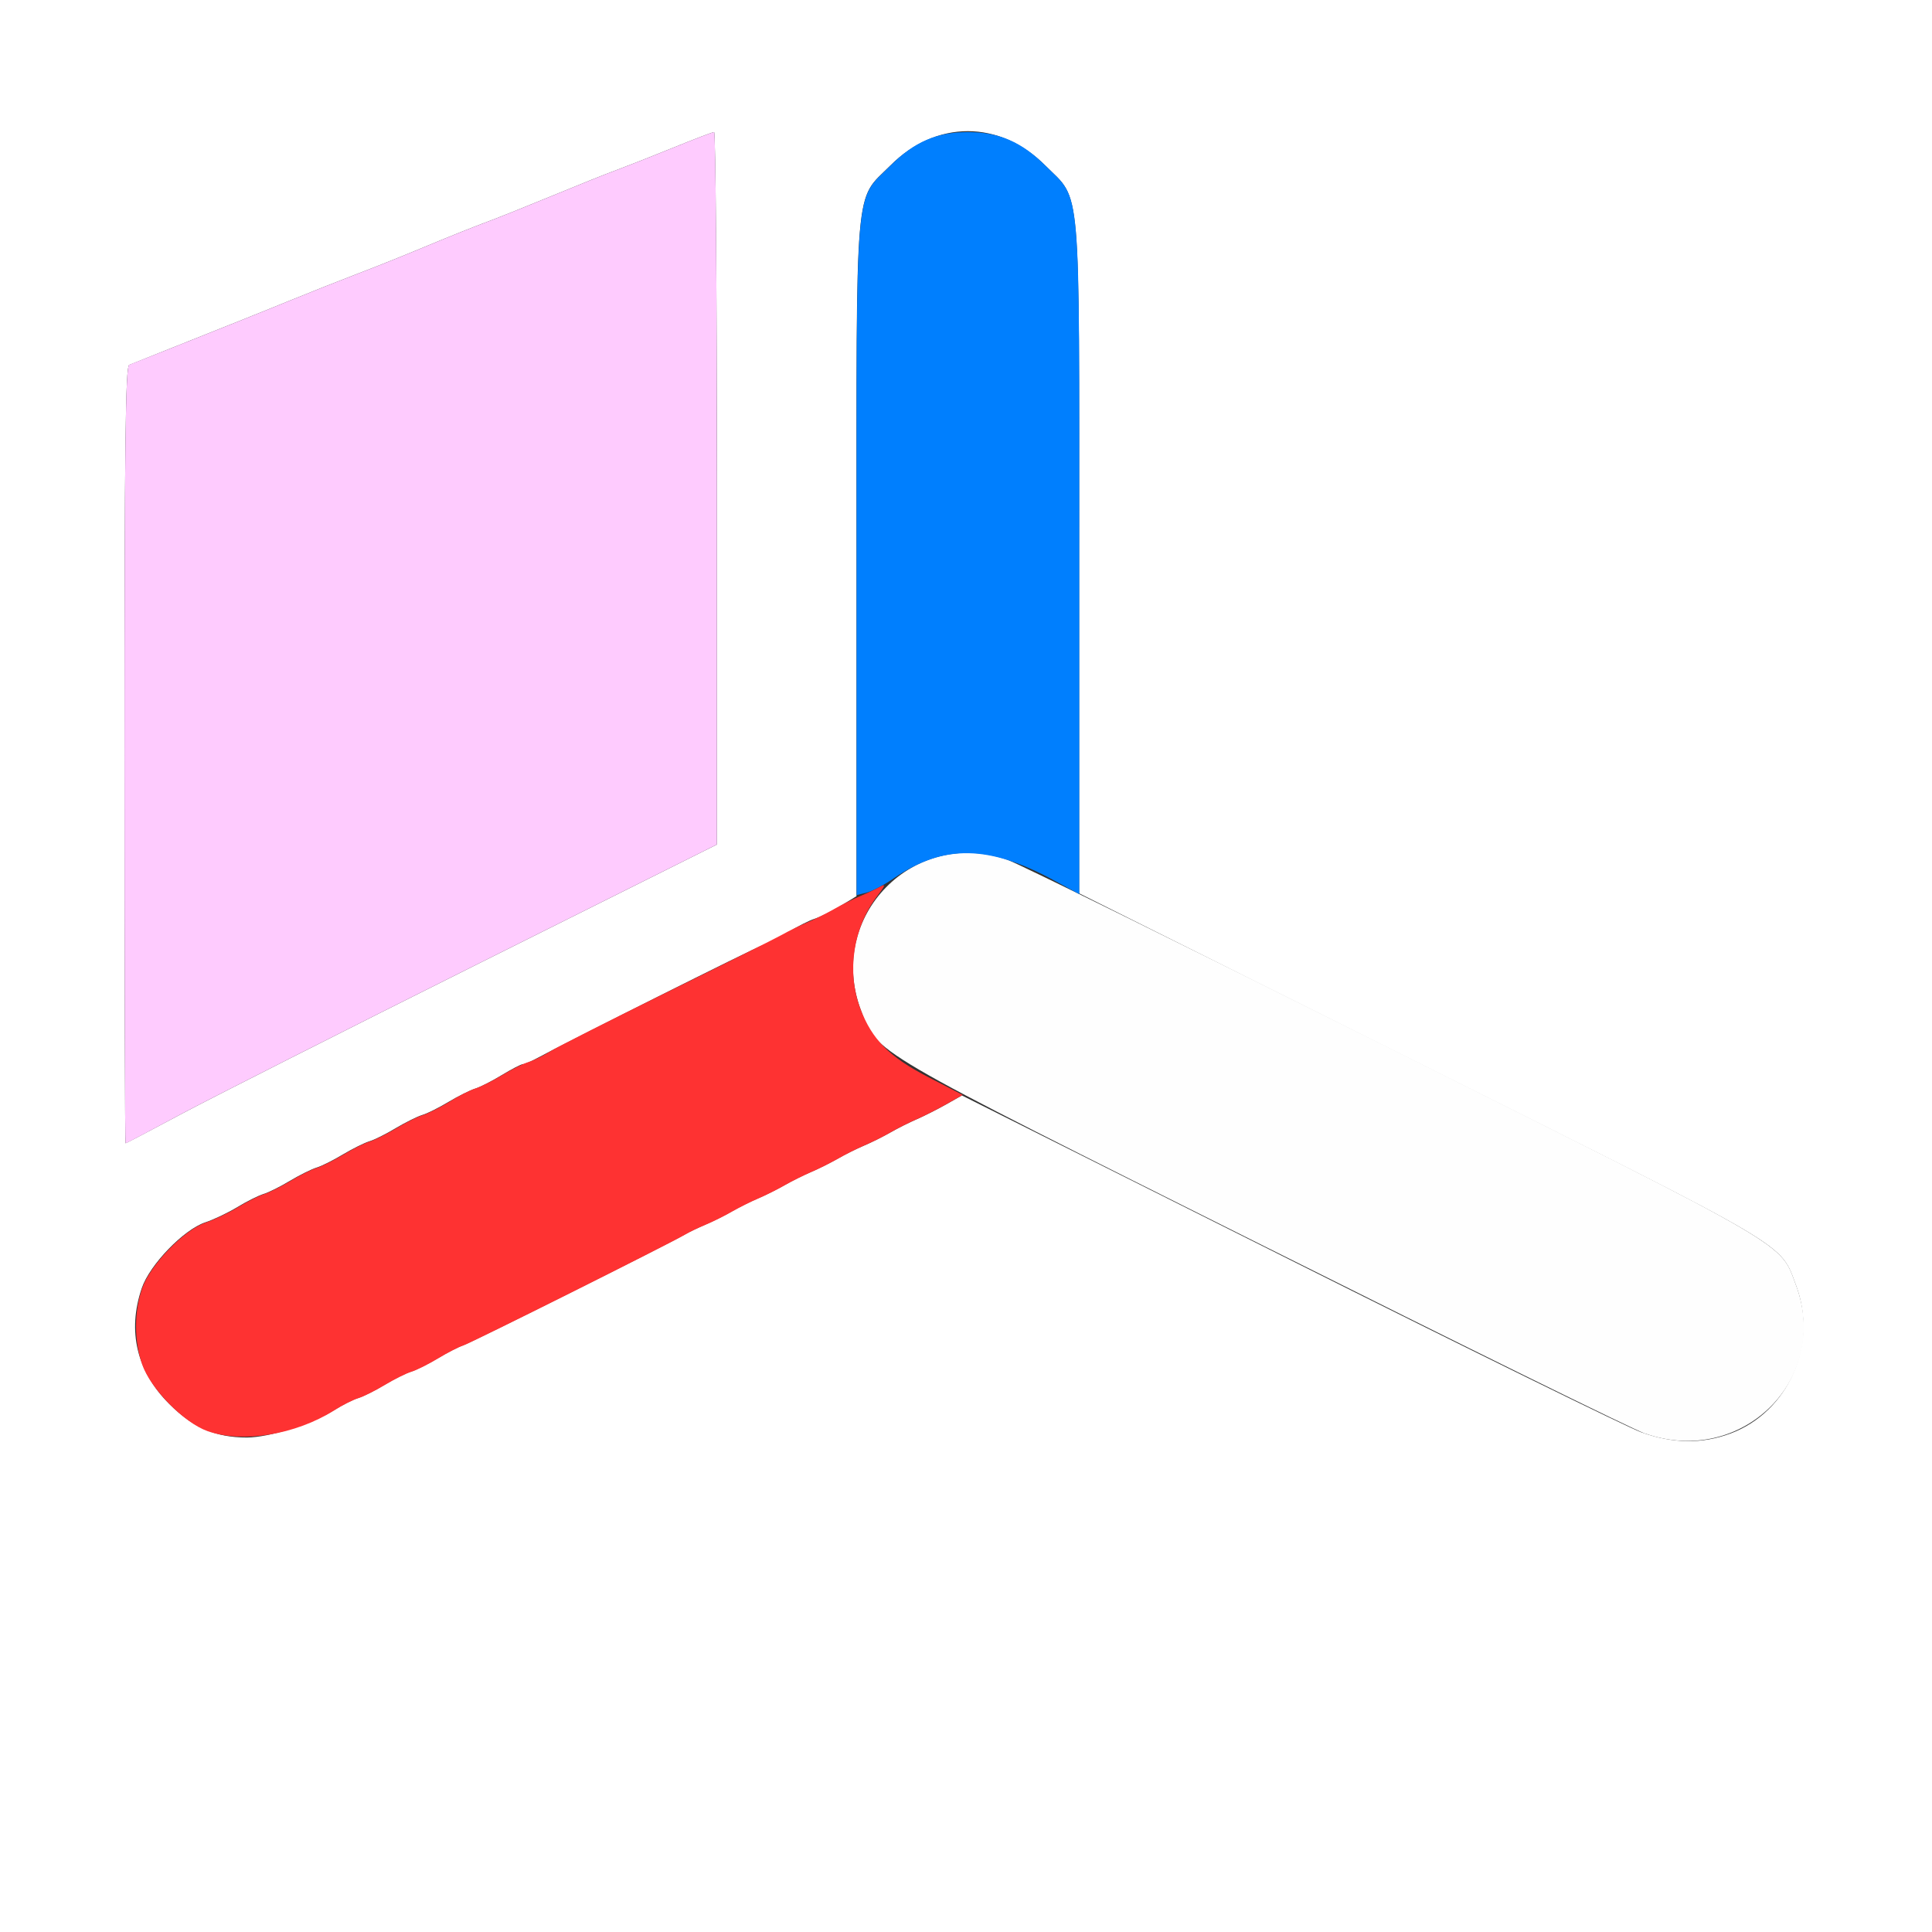 <?xml version="1.0" encoding="UTF-8" standalone="no"?>
<!-- Created with Inkscape (http://www.inkscape.org/) -->

<svg
   xmlns:dc="http://purl.org/dc/elements/1.1/"
   xmlns:cc="http://creativecommons.org/ns#"
   xmlns:rdf="http://www.w3.org/1999/02/22-rdf-syntax-ns#"
   xmlns:svg="http://www.w3.org/2000/svg"
   xmlns="http://www.w3.org/2000/svg"
   xmlns:sodipodi="http://sodipodi.sourceforge.net/DTD/sodipodi-0.dtd"
   xmlns:inkscape="http://www.inkscape.org/namespaces/inkscape"
   version="1.1"
   id="svg2"
   width="16"
   height="16"
   viewBox="0 0 16 16"
   sodipodi:docname="AXIS_FRONT.svg"
   inkscape:version="0.92.4 (5da689c313, 2019-01-14)">
  <rect x="0" y="0" width="16" height="16" fill="#333333" stroke="none"/>
  <defs
     id="defs6" />
  <sodipodi:namedview
     pagecolor="#ffffff"
     bordercolor="#666666"
     borderopacity="1"
     objecttolerance="10"
     gridtolerance="10"
     guidetolerance="10"
     inkscape:pageopacity="0"
     inkscape:pageshadow="2"
     inkscape:window-width="1331"
     inkscape:window-height="887"
     id="namedview4"
     showgrid="false"
     fit-margin-top="0"
     fit-margin-left="0"
     fit-margin-right="0"
     fit-margin-bottom="0"
     inkscape:zoom="16.824219"
     inkscape:cx="3.863478"
     inkscape:cy="7.2514506"
     inkscape:window-x="0"
     inkscape:window-y="0"
     inkscape:window-maximized="0"
     inkscape:current-layer="svg2" />
  <g
     id="AXIS_FRONT">
    <path
       style="fill:#ffffff;stroke-width:0.031"
       d="M 0,8 V 0 H 8 16 V 8 16 H 8 0 Z m 14.333,3.871 c 0.477,-0.179 0.724,-0.736 0.542,-1.223 -0.135,-0.36 -9.02e-4,-0.281 -3.108,-1.835 L 8.937,7.398 V 4.626 c 0,-3.178 0.019,-2.956 -0.279,-3.254 -0.381,-0.381 -0.905,-0.381 -1.286,0 -0.298,0.298 -0.279,0.074 -0.279,3.266 v 2.784 l -0.136,0.082 c -0.075,0.045 -0.17,0.092 -0.211,0.105 -0.041,0.012 -0.139,0.062 -0.217,0.109 -0.078,0.047 -0.173,0.096 -0.21,0.108 -0.061,0.019 -1.637,0.809 -1.867,0.935 -0.052,0.028 -0.106,0.052 -0.122,0.052 -0.015,9.37e-5 -0.093,0.041 -0.174,0.09 -0.08,0.049 -0.18,0.1 -0.222,0.113 -0.042,0.013 -0.14,0.062 -0.219,0.109 -0.078,0.047 -0.177,0.097 -0.219,0.109 -0.042,0.013 -0.14,0.062 -0.219,0.109 -0.078,0.047 -0.177,0.097 -0.219,0.109 -0.042,0.013 -0.14,0.062 -0.219,0.109 -0.078,0.047 -0.177,0.097 -0.219,0.109 -0.042,0.013 -0.14,0.062 -0.219,0.109 -0.078,0.047 -0.177,0.097 -0.219,0.109 -0.042,0.013 -0.14,0.062 -0.217,0.109 -0.078,0.047 -0.197,0.104 -0.265,0.126 -0.178,0.059 -0.46,0.35 -0.526,0.545 -0.121,0.355 -0.042,0.689 0.227,0.958 0.197,0.197 0.386,0.279 0.643,0.279 0.183,0 0.54,-0.112 0.721,-0.226 0.067,-0.042 0.157,-0.088 0.2,-0.101 0.043,-0.013 0.142,-0.062 0.22,-0.11 0.078,-0.047 0.177,-0.097 0.219,-0.109 0.042,-0.013 0.14,-0.062 0.219,-0.109 0.078,-0.047 0.173,-0.096 0.21,-0.108 0.064,-0.02 1.704,-0.84 1.835,-0.917 0.034,-0.02 0.112,-0.057 0.172,-0.083 0.06,-0.025 0.159,-0.074 0.219,-0.109 0.06,-0.035 0.159,-0.084 0.219,-0.109 0.06,-0.025 0.159,-0.075 0.219,-0.109 0.06,-0.035 0.159,-0.084 0.219,-0.109 0.06,-0.025 0.159,-0.075 0.219,-0.109 0.06,-0.035 0.159,-0.084 0.219,-0.109 0.06,-0.025 0.159,-0.075 0.219,-0.109 0.06,-0.035 0.159,-0.084 0.219,-0.11 0.06,-0.026 0.169,-0.081 0.242,-0.122 l 0.132,-0.075 2.711,1.358 c 1.491,0.747 2.803,1.391 2.914,1.431 0.262,0.095 0.506,0.098 0.739,0.011 z M 1.501,9.226 C 1.75,9.093 2.85,8.536 3.945,7.989 L 5.937,6.994 V 4.044 c 0,-1.623 -0.011,-2.95 -0.023,-2.95 -0.013,1.656e-4 -0.164,0.058 -0.336,0.128 C 5.406,1.292 5.195,1.375 5.109,1.407 5.023,1.438 4.777,1.537 4.562,1.626 4.348,1.714 4.102,1.813 4.016,1.844 3.93,1.876 3.719,1.96 3.547,2.032 3.375,2.104 3.115,2.209 2.969,2.264 2.823,2.32 2.562,2.423 2.391,2.493 2.219,2.564 1.86,2.707 1.594,2.813 1.327,2.919 1.092,3.013 1.07,3.022 1.039,3.035 1.031,3.71 1.031,6.253 c 0,1.768 0.004,3.215 0.009,3.215 0.005,0 0.212,-0.109 0.461,-0.242 z"
       id="path827"
       inkscape:connector-curvature="0" />
    <path
       style="fill:#fefefe;stroke-width:0.031"
       d="M 13.625,11.873 C 13.53,11.84 12.11,11.141 10.469,10.32 7.172,8.672 7.265,8.727 7.129,8.364 6.84,7.589 7.568,6.846 8.347,7.122 c 0.093,0.033 1.533,0.743 3.2,1.577 3.328,1.666 3.193,1.587 3.327,1.945 0.291,0.778 -0.451,1.508 -1.249,1.228 z"
       id="path825"
       inkscape:connector-curvature="0" />
    <path
       style="fill:#fecbfe;stroke-width:0.031"
       d="m 1.031,6.253 c 0,-2.543 0.008,-3.219 0.039,-3.232 C 1.092,3.013 1.327,2.919 1.594,2.813 1.86,2.707 2.219,2.564 2.391,2.493 2.562,2.423 2.823,2.32 2.969,2.264 3.115,2.209 3.375,2.104 3.547,2.032 3.719,1.96 3.93,1.876 4.016,1.844 4.102,1.813 4.348,1.714 4.562,1.626 4.777,1.537 5.023,1.438 5.109,1.407 5.195,1.375 5.406,1.292 5.578,1.222 5.75,1.152 5.901,1.094 5.914,1.094 5.927,1.094 5.937,2.421 5.937,4.044 V 6.994 L 3.945,7.989 C 2.85,8.536 1.75,9.093 1.501,9.226 1.252,9.36 1.045,9.469 1.04,9.469 c -0.005,0 -0.009,-1.447 -0.009,-3.215 z"
       id="path823"
       inkscape:connector-curvature="0" />
    <path
       style="fill:#007ffe;stroke-width:0.031"
       d="m 7.094,4.634 c 0,-3.187 -0.019,-2.963 0.279,-3.261 C 7.57,1.175 7.758,1.094 8.016,1.094 c 0.257,0 0.446,0.082 0.643,0.279 0.298,0.298 0.279,0.075 0.279,3.257 V 7.405 L 8.74,7.297 C 8.192,6.996 7.815,6.989 7.4,7.275 7.323,7.328 7.222,7.381 7.177,7.392 L 7.094,7.413 Z"
       id="path821"
       inkscape:connector-curvature="0" />
    <path
       style="fill:#fe3232;stroke-width:0.031"
       d="M 1.719,11.852 C 1.523,11.783 1.246,11.5 1.177,11.299 c -0.067,-0.196 -0.067,-0.433 0,-0.629 0.066,-0.194 0.348,-0.486 0.526,-0.545 0.068,-0.023 0.188,-0.079 0.265,-0.126 0.078,-0.047 0.175,-0.096 0.217,-0.109 0.042,-0.013 0.14,-0.062 0.219,-0.109 0.078,-0.047 0.177,-0.097 0.219,-0.109 0.042,-0.013 0.14,-0.062 0.219,-0.109 0.078,-0.047 0.177,-0.097 0.219,-0.109 0.042,-0.013 0.14,-0.062 0.219,-0.109 0.078,-0.047 0.177,-0.097 0.219,-0.109 0.042,-0.013 0.14,-0.062 0.219,-0.109 C 3.795,9.077 3.894,9.028 3.936,9.015 3.978,9.002 4.076,8.953 4.155,8.906 4.233,8.858 4.332,8.809 4.375,8.796 4.418,8.783 4.502,8.742 4.562,8.704 4.623,8.667 5.052,8.45 5.516,8.221 5.98,7.993 6.409,7.778 6.469,7.745 c 0.06,-0.034 0.159,-0.082 0.219,-0.107 0.06,-0.025 0.159,-0.075 0.219,-0.109 0.06,-0.035 0.159,-0.084 0.219,-0.109 0.06,-0.025 0.136,-0.061 0.167,-0.079 0.043,-0.024 0.037,-0.005 -0.026,0.077 C 7.065,7.682 7.01,8.046 7.125,8.353 c 0.096,0.255 0.24,0.401 0.564,0.568 L 7.973,9.068 7.838,9.144 C 7.764,9.186 7.654,9.242 7.594,9.268 7.534,9.294 7.435,9.343 7.375,9.378 7.315,9.413 7.216,9.462 7.156,9.487 7.096,9.513 6.998,9.562 6.938,9.597 6.877,9.631 6.779,9.681 6.719,9.706 6.659,9.732 6.56,9.781 6.5,9.815 6.44,9.85 6.341,9.899 6.281,9.925 c -0.06,0.025 -0.159,0.075 -0.219,0.109 -0.06,0.035 -0.159,0.084 -0.219,0.109 -0.06,0.025 -0.138,0.062 -0.172,0.083 -0.132,0.077 -1.771,0.897 -1.835,0.917 -0.037,0.012 -0.131,0.06 -0.21,0.108 -0.078,0.047 -0.177,0.097 -0.219,0.109 -0.042,0.013 -0.14,0.062 -0.219,0.109 -0.078,0.047 -0.177,0.097 -0.22,0.11 -0.043,0.013 -0.133,0.058 -0.2,0.101 -0.321,0.202 -0.759,0.274 -1.049,0.172 z"
       id="path819"
       inkscape:connector-curvature="0" />
  </g>
</svg>
